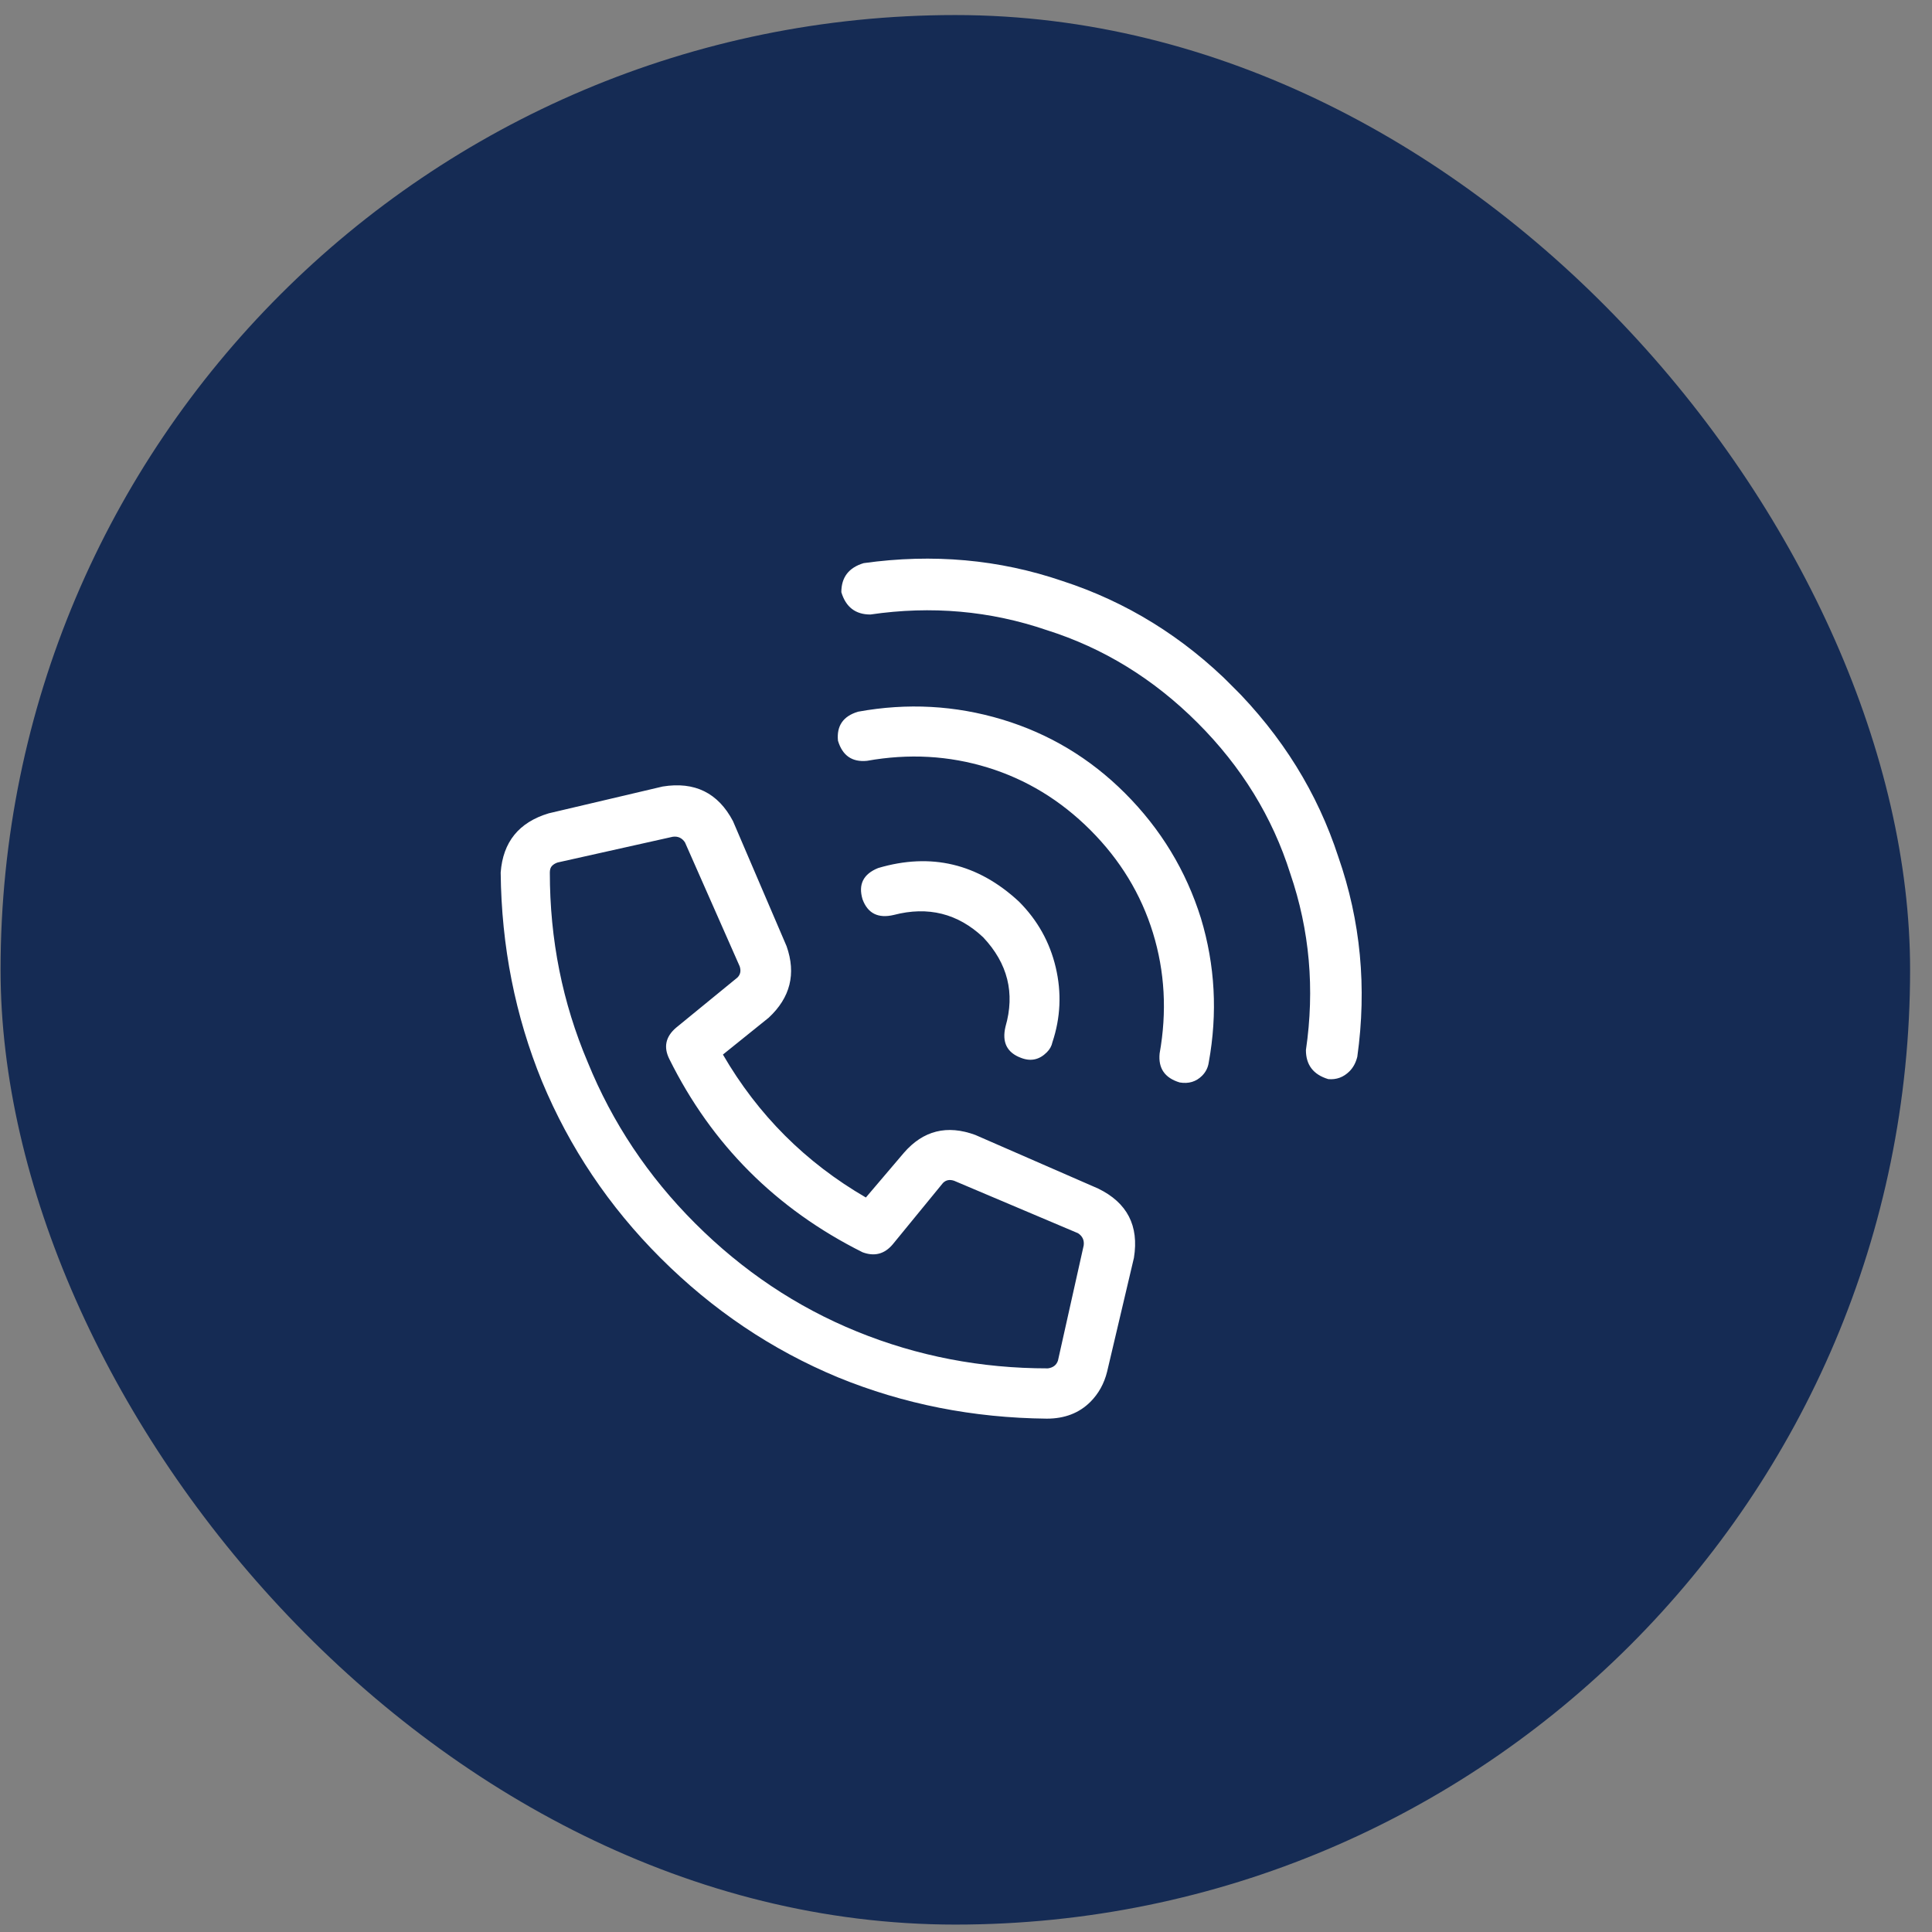 <svg width="86" height="86" viewBox="0 0 86 86" fill="none" xmlns="http://www.w3.org/2000/svg">
<rect x="0" y="0" width="86" height="86" fill="#808080" stroke="none"/>
<rect x="0.025" y="0.67" width="85" height="85" rx="42.5" fill="#152B54"/>
<g clip-path="url(#clip0_342_4975)">
<path d="M34.218 45.301C35.18 44.407 35.445 43.346 35.014 42.12L32.628 36.552C31.965 35.292 30.921 34.779 29.496 35.011L24.425 36.204C23.099 36.602 22.387 37.48 22.287 38.839C22.32 42.12 22.933 45.219 24.126 48.136C25.352 51.085 27.109 53.704 29.396 55.99C31.716 58.31 34.35 60.083 37.3 61.31C40.217 62.503 43.316 63.116 46.597 63.149C47.392 63.149 48.038 62.9 48.536 62.403C48.9 62.038 49.149 61.591 49.281 61.06L50.475 55.99C50.707 54.564 50.177 53.537 48.884 52.907L43.416 50.521C42.156 50.057 41.096 50.322 40.234 51.317L38.543 53.305C35.859 51.748 33.738 49.627 32.18 46.942L34.218 45.301ZM38.394 55.742C38.924 55.94 39.372 55.824 39.736 55.393L41.974 52.659C42.106 52.526 42.272 52.493 42.471 52.56L47.989 54.896C48.188 55.029 48.271 55.211 48.238 55.443L47.094 60.563C47.028 60.762 46.879 60.878 46.647 60.911C43.664 60.912 40.83 60.365 38.145 59.271C35.461 58.178 33.058 56.57 30.937 54.449C28.849 52.361 27.258 49.975 26.165 47.29C25.038 44.639 24.474 41.822 24.475 38.839C24.475 38.706 24.508 38.607 24.574 38.541C24.64 38.474 24.723 38.425 24.823 38.392L29.943 37.248C30.175 37.215 30.358 37.298 30.49 37.496L32.926 43.015C32.992 43.214 32.959 43.379 32.827 43.512L30.092 45.749C29.628 46.147 29.529 46.611 29.794 47.141C31.683 50.953 34.55 53.819 38.394 55.742ZM38.445 25.067C37.782 25.266 37.451 25.697 37.451 26.36C37.65 27.023 38.08 27.354 38.743 27.354C41.461 26.956 44.079 27.188 46.598 28.05C49.117 28.845 51.354 30.221 53.309 32.176C55.265 34.131 56.64 36.368 57.435 38.887C58.297 41.406 58.529 44.025 58.131 46.742C58.131 47.405 58.463 47.836 59.126 48.035C59.49 48.068 59.805 47.952 60.07 47.687C60.236 47.521 60.352 47.306 60.418 47.041C60.849 43.958 60.568 40.992 59.573 38.142C58.645 35.291 57.071 32.756 54.851 30.535C52.663 28.348 50.145 26.79 47.294 25.863C44.477 24.901 41.527 24.636 38.445 25.067ZM38.196 31.68C37.533 31.878 37.235 32.309 37.301 32.972C37.5 33.635 37.931 33.933 38.594 33.867C40.45 33.535 42.24 33.635 43.963 34.165C45.686 34.695 47.211 35.623 48.537 36.949C49.862 38.275 50.79 39.799 51.321 41.523C51.851 43.246 51.95 45.036 51.619 46.892C51.552 47.555 51.85 47.985 52.513 48.184C52.911 48.251 53.242 48.151 53.508 47.886C53.673 47.72 53.773 47.521 53.806 47.289C54.204 45.102 54.088 42.964 53.458 40.876C52.795 38.755 51.669 36.899 50.078 35.308C48.52 33.751 46.697 32.657 44.609 32.027C42.521 31.398 40.384 31.282 38.196 31.68ZM39.091 38.639C38.428 38.905 38.196 39.369 38.395 40.032C38.627 40.661 39.091 40.893 39.787 40.727C41.311 40.33 42.637 40.661 43.764 41.722C44.858 42.882 45.189 44.207 44.758 45.699C44.592 46.395 44.824 46.859 45.454 47.091C45.885 47.257 46.266 47.174 46.597 46.842C46.73 46.71 46.813 46.56 46.846 46.395C47.211 45.301 47.26 44.191 46.995 43.064C46.73 41.937 46.183 40.959 45.355 40.131C43.532 38.441 41.444 37.943 39.091 38.639Z" fill="white"/>
</g>
<defs>
<clipPath id="clip0_342_4975">
<rect width="35.999" height="36.996" fill="white" transform="matrix(0.707 -0.707 -0.707 -0.707 42.525 69.12)"/>
</clipPath>
</defs>
</svg>
